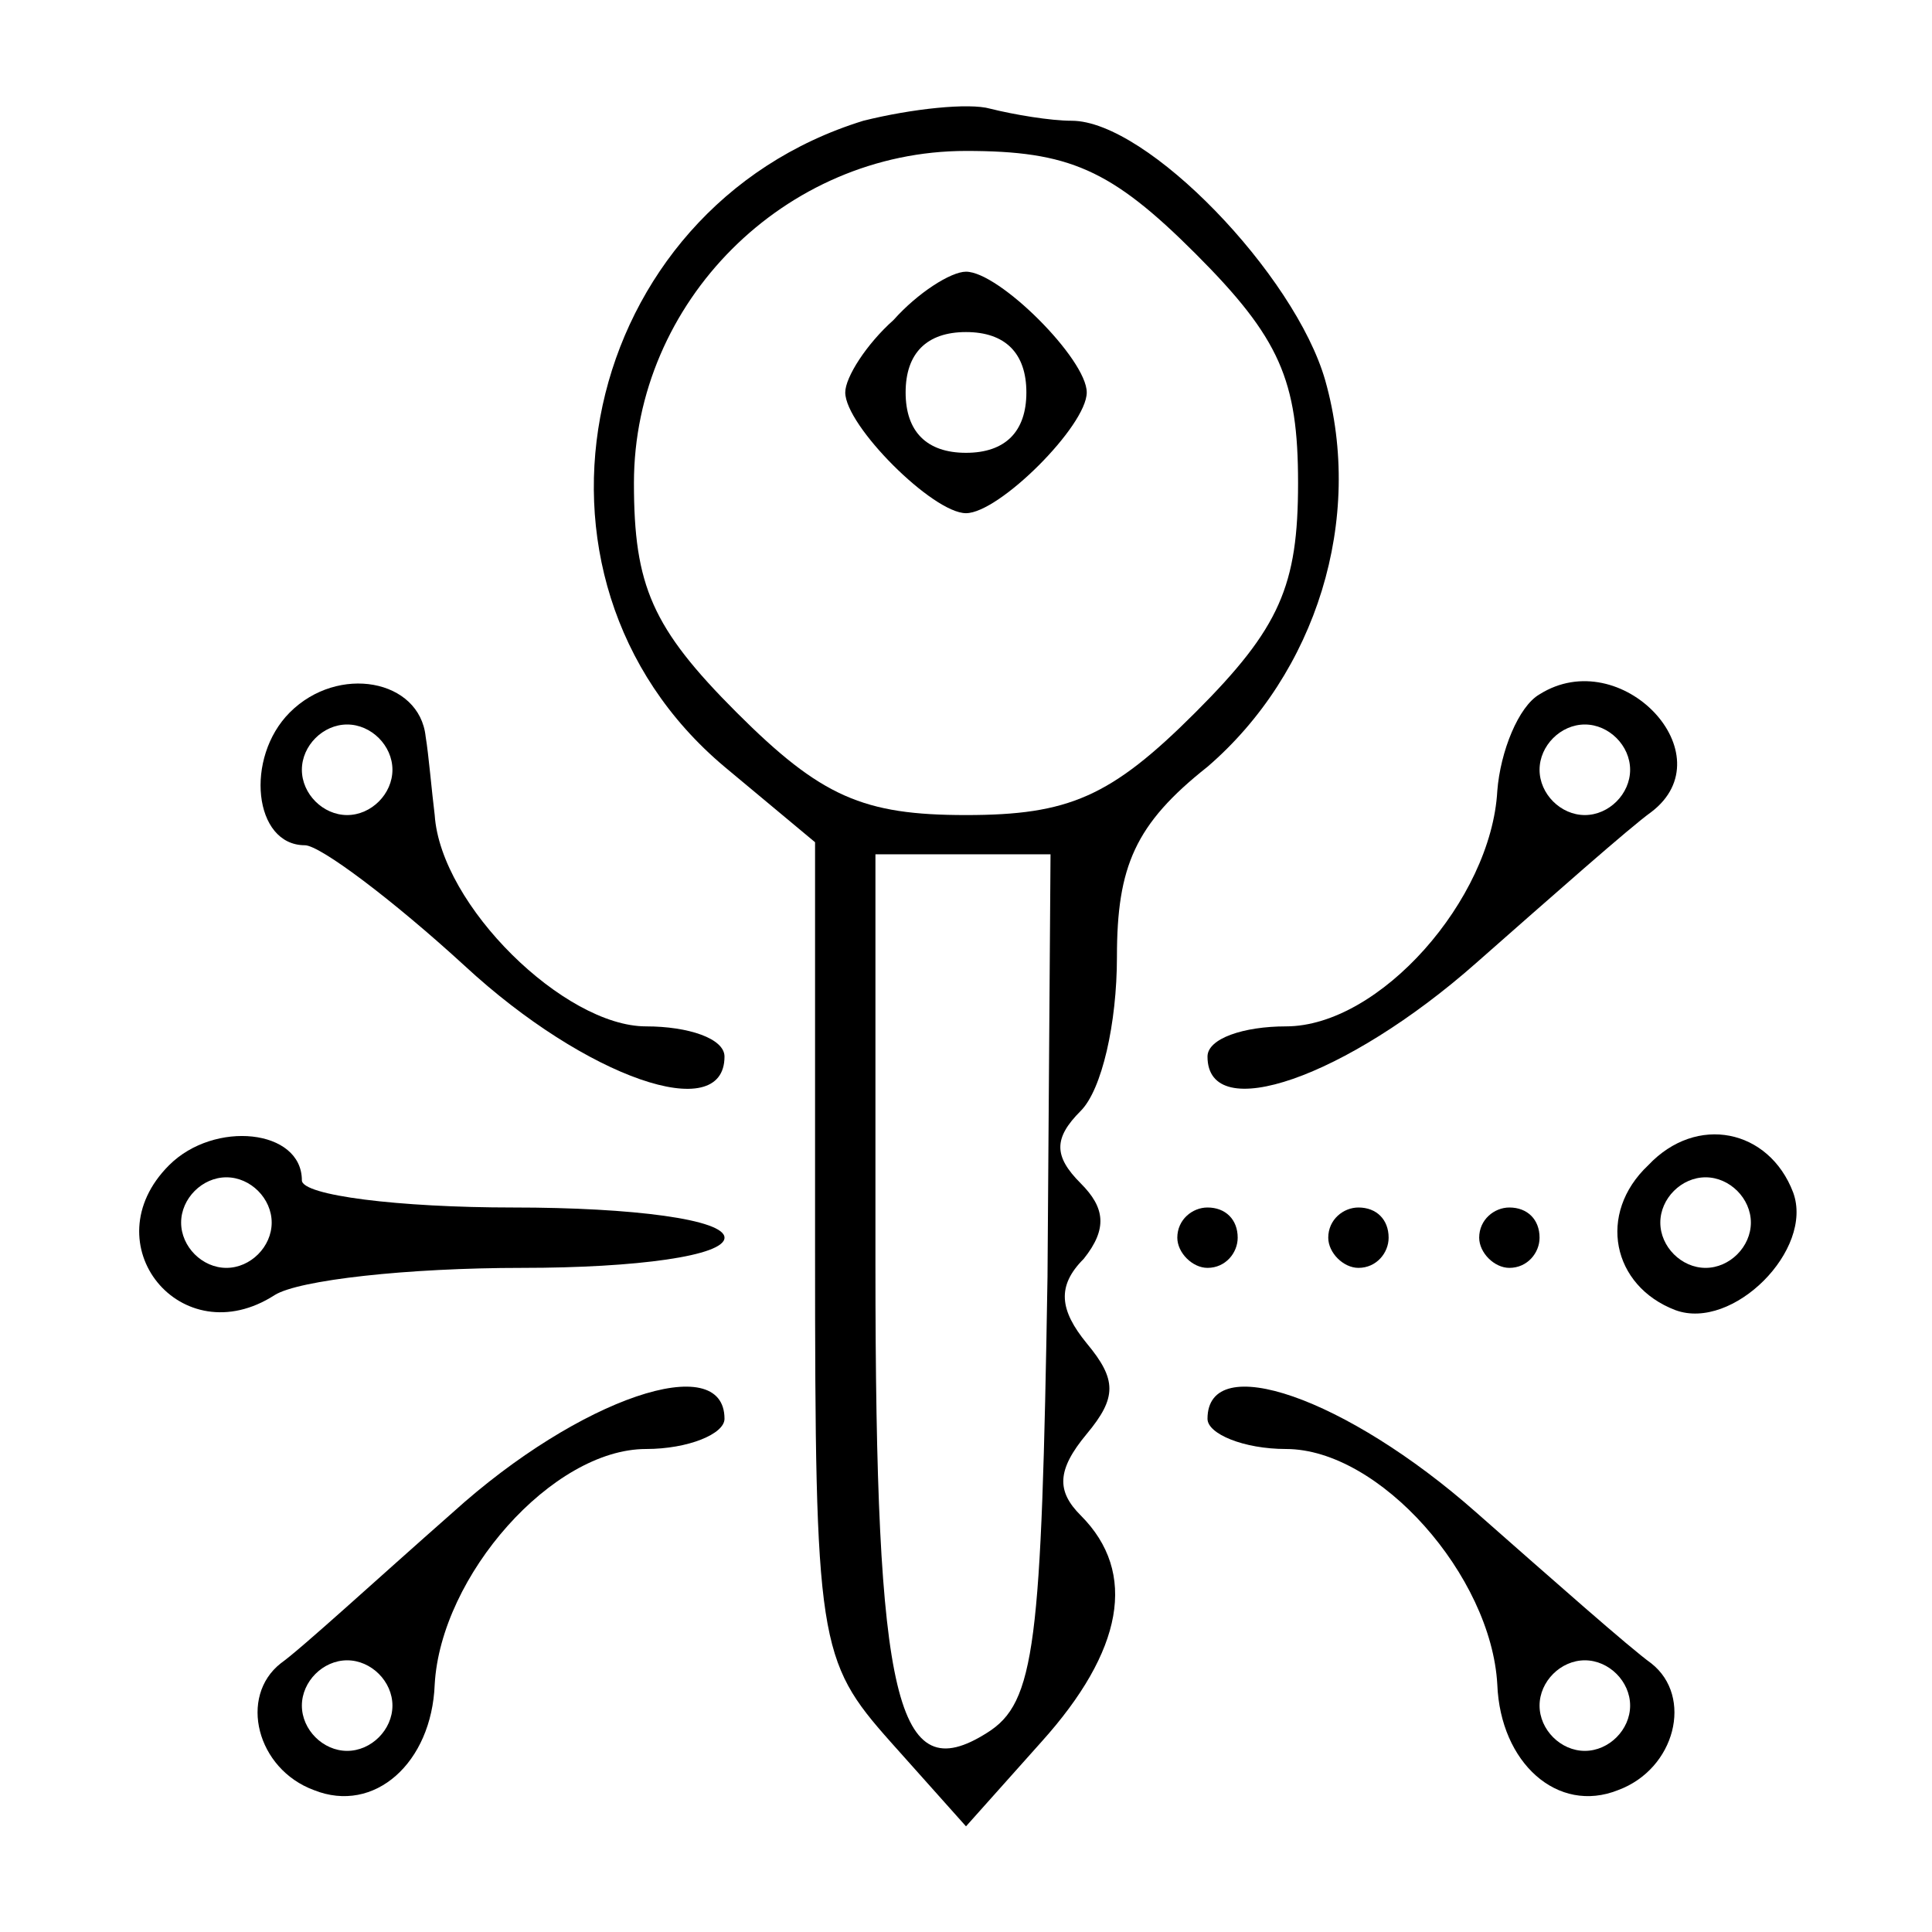 <?xml version="1.0" standalone="no"?>
<!DOCTYPE svg PUBLIC "-//W3C//DTD SVG 20010904//EN"
 "http://www.w3.org/TR/2001/REC-SVG-20010904/DTD/svg10.dtd">
<svg version="1.0" xmlns="http://www.w3.org/2000/svg"
 width="64pt" height="64pt" viewBox="0 0 64 64"
 preserveAspectRatio="xMidYMid meet">

<g transform="translate(0,64) scale(0.1,-0.1)"
fill="#000000" stroke="none">
<path d="M286 600 c-94 -29 -121 -151 -46 -214 l30 -25 0 -135 c0 -130 1 -136
25 -163 l25 -28 25 28 c27 30 32 56 13 75 -8 8 -8 15 2 27 10 12 10 18 0 30
-9 11 -10 19 -1 28 8 10 7 17 -1 25 -9 9 -9 15 0 24 7 7 12 29 12 51 0 30 6
44 30 63 36 31 52 82 39 128 -10 35 -59 86 -84 86 -7 0 -19 2 -27 4 -7 2 -26
0 -42 -4z m110 -44 c28 -28 34 -42 34 -76 0 -34 -6 -48 -34 -76 -28 -28 -42
-34 -76 -34 -34 0 -48 6 -76 34 -28 28 -34 42 -34 76 0 60 50 110 110 110 34
0 48 -6 76 -34z m-49 -339 c-2 -122 -4 -141 -20 -151 -30 -19 -37 10 -37 155
l0 136 29 0 29 0 -1 -140z"/>
<path d="M296 534 c-9 -8 -16 -19 -16 -24 0 -11 29 -40 40 -40 11 0 40 29 40
40 0 11 -29 40 -40 40 -5 0 -16 -7 -24 -16z m44 -24 c0 -13 -7 -20 -20 -20
-13 0 -20 7 -20 20 0 13 7 20 20 20 13 0 20 -7 20 -20z"/>
<path d="M96 404 c-15 -15 -12 -44 5 -44 5 0 29 -18 53 -40 40 -37 86 -53 86
-30 0 6 -12 10 -26 10 -27 0 -68 40 -70 70 -1 8 -2 20 -3 26 -2 19 -29 24 -45
8z m34 -19 c0 -8 -7 -15 -15 -15 -8 0 -15 7 -15 15 0 8 7 15 15 15 8 0 15 -7
15 -15z"/>
<path d="M510 410 c-7 -4 -13 -19 -14 -32 -2 -36 -39 -78 -70 -78 -14 0 -26
-4 -26 -10 0 -23 46 -7 89 31 25 22 51 45 58 50 25 19 -10 56 -37 39z m30 -25
c0 -8 -7 -15 -15 -15 -8 0 -15 7 -15 15 0 8 7 15 15 15 8 0 15 -7 15 -15z"/>
<path d="M56 254 c-26 -26 4 -63 35 -43 8 5 44 9 82 9 38 0 67 4 67 10 0 6
-30 10 -70 10 -38 0 -70 4 -70 9 0 17 -29 20 -44 5z m34 -19 c0 -8 -7 -15 -15
-15 -8 0 -15 7 -15 15 0 8 7 15 15 15 8 0 15 -7 15 -15z"/>
<path d="M546 254 c-17 -16 -12 -40 9 -48 19 -7 46 20 39 39 -8 21 -32 26 -48
9z m34 -19 c0 -8 -7 -15 -15 -15 -8 0 -15 7 -15 15 0 8 7 15 15 15 8 0 15 -7
15 -15z"/>
<path d="M390 230 c0 -5 5 -10 10 -10 6 0 10 5 10 10 0 6 -4 10 -10 10 -5 0
-10 -4 -10 -10z"/>
<path d="M440 230 c0 -5 5 -10 10 -10 6 0 10 5 10 10 0 6 -4 10 -10 10 -5 0
-10 -4 -10 -10z"/>
<path d="M490 230 c0 -5 5 -10 10 -10 6 0 10 5 10 10 0 6 -4 10 -10 10 -5 0
-10 -4 -10 -10z"/>
<path d="M150 139 c-25 -22 -50 -45 -57 -50 -14 -11 -8 -35 11 -42 20 -8 39 9
40 35 2 36 39 78 70 78 14 0 26 5 26 10 0 23 -48 7 -90 -31z m-20 -64 c0 -8
-7 -15 -15 -15 -8 0 -15 7 -15 15 0 8 7 15 15 15 8 0 15 -7 15 -15z"/>
<path d="M400 170 c0 -5 12 -10 26 -10 31 0 68 -42 70 -78 1 -26 20 -43 40
-35 19 7 25 31 11 42 -7 5 -33 28 -58 50 -43 38 -89 54 -89 31z m140 -95 c0
-8 -7 -15 -15 -15 -8 0 -15 7 -15 15 0 8 7 15 15 15 8 0 15 -7 15 -15z"/>
</g>
</svg>
